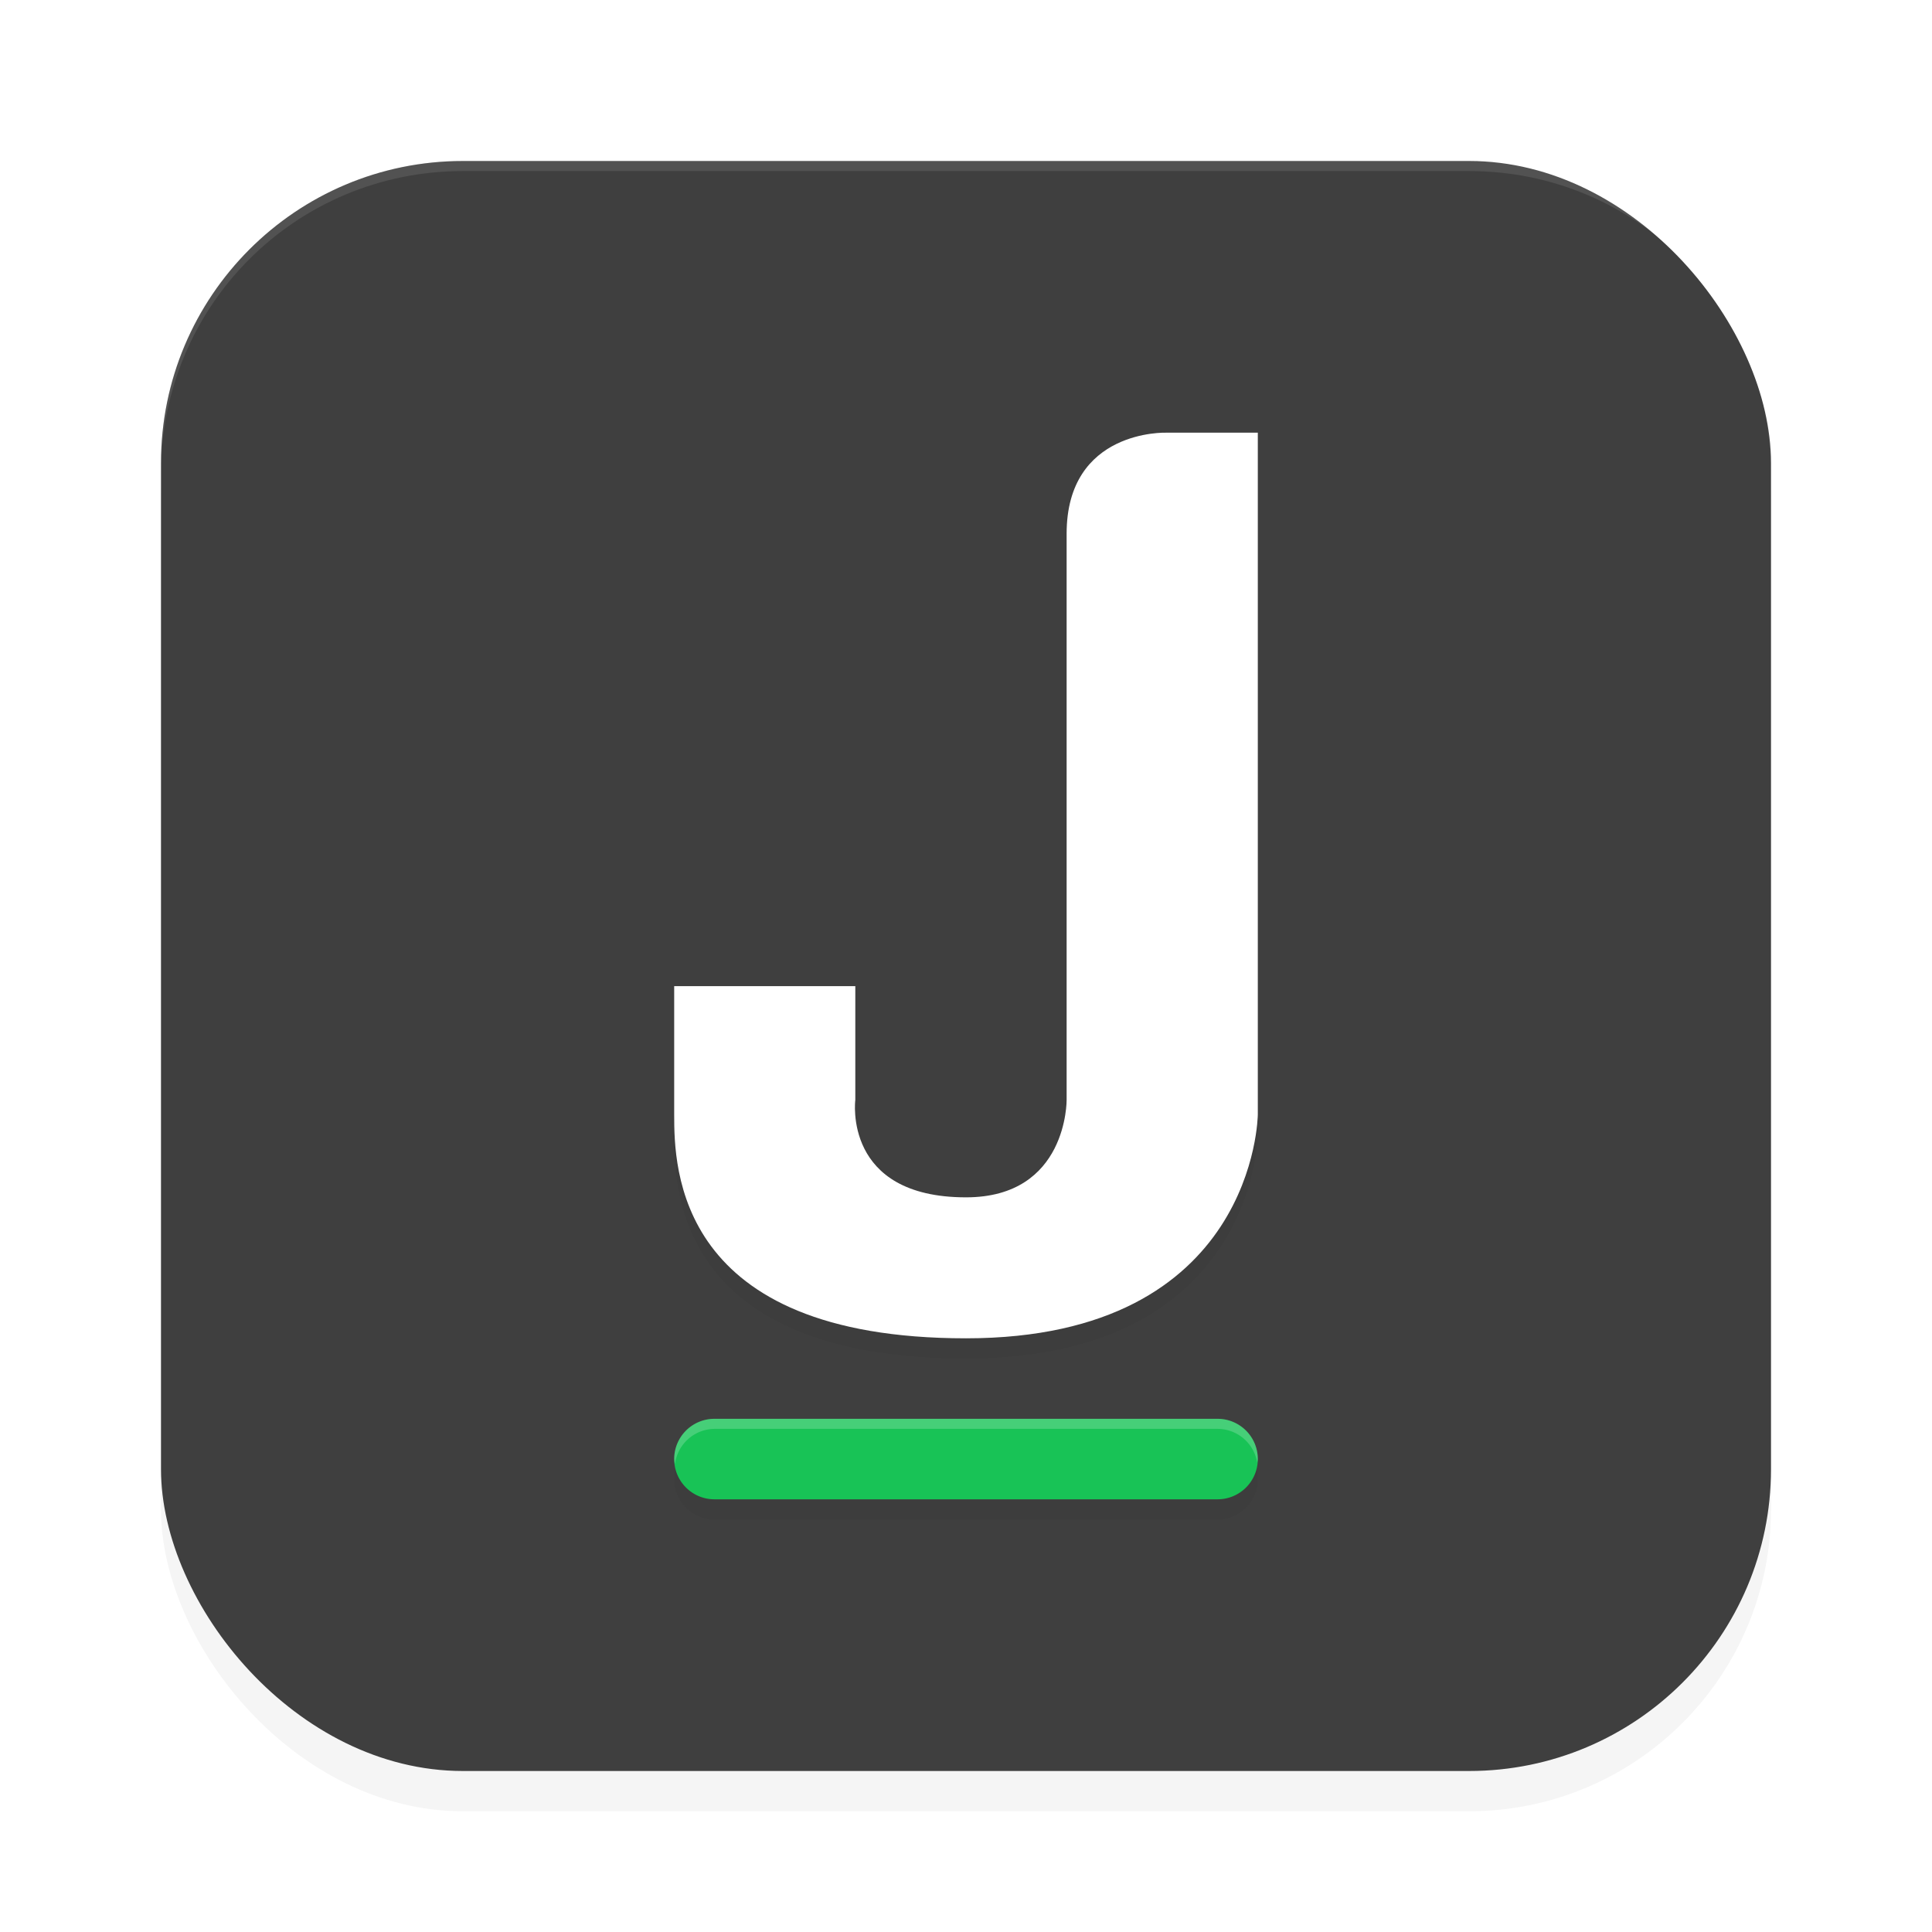 <svg xmlns="http://www.w3.org/2000/svg" id="svg12" width="192" height="192" version="1"><defs><filter style="color-interpolation-filters:sRGB" id="filter955" width="1.1" height="1.1" x=".05" y=".05"><feGaussianBlur stdDeviation="3.2"/></filter><filter style="color-interpolation-filters:sRGB" id="filter13504" width="1.31" height="1.17" x=".15" y=".08"><feGaussianBlur stdDeviation="3.69"/></filter></defs><rect style="filter:url(#filter955);opacity:.2;fill:#000" width="160" height="160" x="16" y="20" rx="30" ry="30"/><rect style="fill:#3f3f3f" width="160" height="160" x="16" y="16" rx="30" ry="30"/><path style="filter:url(#filter13504);opacity:.2;fill:#000" d="M 115.87,45 C 115.87,45 106,44.66 106,55.04 v 56.27 c 0,0 0.11,9.68 -10,9.68 -12.27,0 -11,-9.68 -11,-9.68 V 100 H 67 v 12.76 C 67,118.04 67.16,135 96,135 c 28.84,0 29,-22.24 29,-22.24 V 45 Z M 71,143 a 4,4 0 0 0 -4,4 4,4 0 0 0 4,4 h 50 a 4,4 0 0 0 4,-4 4,4 0 0 0 -4,-4 z"/><path style="opacity:.1;fill:#fff" d="M 46 16 C 29.38 16 16 29.38 16 46 L 16 47 C 16 30.38 29.38 17 46 17 L 146 17 C 162.62 17 176 30.38 176 47 L 176 46 C 176 29.38 162.62 16 146 16 L 46 16 z"/><path style="fill:#fff" d="m 106,53.04 v 56.27 c 0,0 0.11,9.68 -10,9.68 -12.27,0 -11,-9.68 -11,-9.68 V 98 H 67 v 12.76 C 67,116.04 67.16,133 96,133 c 28.84,0 29,-22.24 29,-22.24 V 43 h -9.13 C 115.87,43 106,42.66 106,53.04 Z"/><path style="fill:#18c356;color:#000" d="m 71,141 a 4,4 0 0 0 -4,4 4,4 0 0 0 4,4 h 50 a 4,4 0 0 0 4,-4 4,4 0 0 0 -4,-4 z"/><path style="opacity:.2;fill:#fff;color:#000" d="M 71 141 A 4 4 0 0 0 67 145 A 4 4 0 0 0 67.08 145.50 A 4 4 0 0 1 71 142 L 121 142 A 4 4 0 0 1 124.94 145.36 A 4 4 0 0 0 125 145 A 4 4 0 0 0 121 141 L 71 141 z"/></svg>